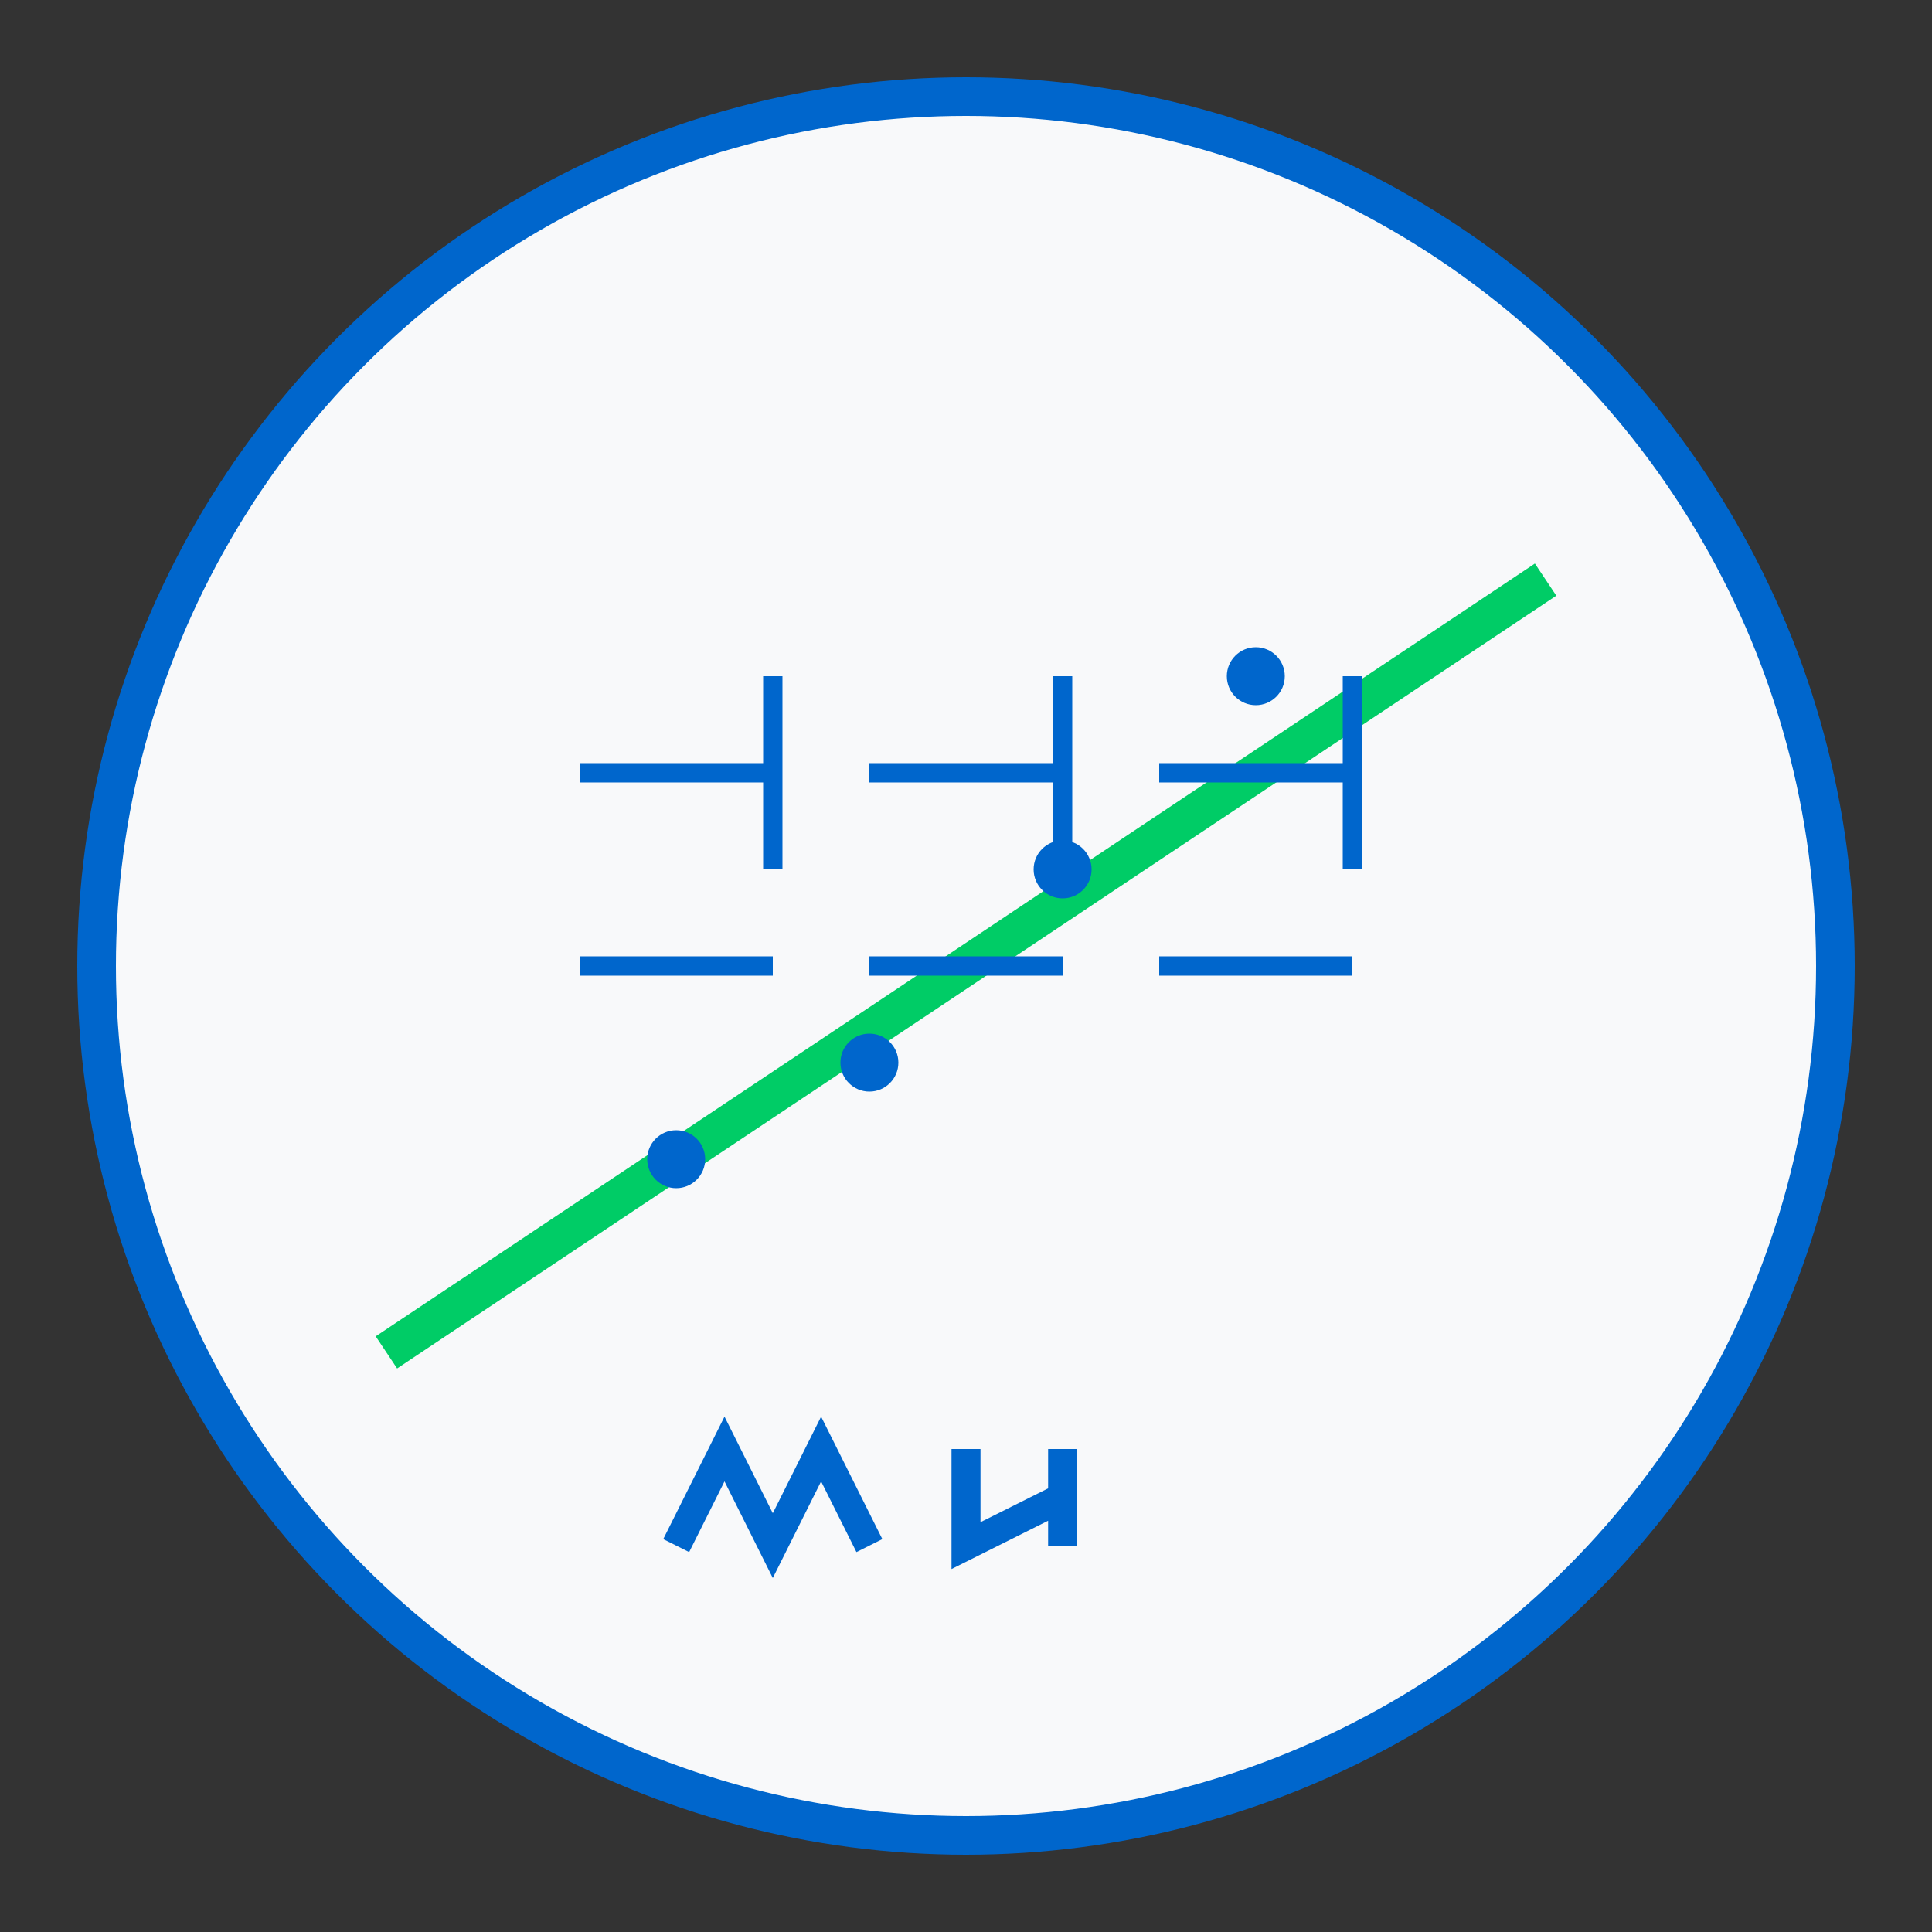<?xml version="1.0" encoding="UTF-8" standalone="no"?>
<svg width="200" height="200" viewBox="0 0 200 200" xmlns="http://www.w3.org/2000/svg">
    <rect x="0" y="0" width="200" height="200" fill="#333333" stroke="none"/>
    <!-- Background Circle -->
    <circle cx="100" cy="100" r="90" fill="#f8f9fa" stroke="#0066cc" stroke-width="4"/>
    
    <!-- Ascending Graph Line -->
    <path d="M40,140 Q70,120 100,100 T160,60" fill="none" stroke="#00cc66" stroke-width="4"/>
    
    <!-- Circuit Board Pattern -->
    <path d="M60,80 L80,80 M90,80 L110,80 M120,80 L140,80" stroke="#0066cc" stroke-width="2"/>
    <path d="M60,100 L80,100 M90,100 L110,100 M120,100 L140,100" stroke="#0066cc" stroke-width="2"/>
    <path d="M80,70 L80,90 M110,70 L110,90 M140,70 L140,90" stroke="#0066cc" stroke-width="2"/>
    
    <!-- Binary Dots -->
    <circle cx="70" cy="120" r="3" fill="#0066cc"/>
    <circle cx="90" cy="110" r="3" fill="#0066cc"/>
    <circle cx="110" cy="90" r="3" fill="#0066cc"/>
    <circle cx="130" cy="70" r="3" fill="#0066cc"/>
    
    <!-- ME Letters (Stylized) -->
    <path d="M70,160 L75,150 L80,160 L85,150 L90,160" fill="none" stroke="#0066cc" stroke-width="3"/>
    <path d="M100,150 L100,160 L110,155 L110,150 L110,160" fill="none" stroke="#0066cc" stroke-width="3"/>
</svg>
